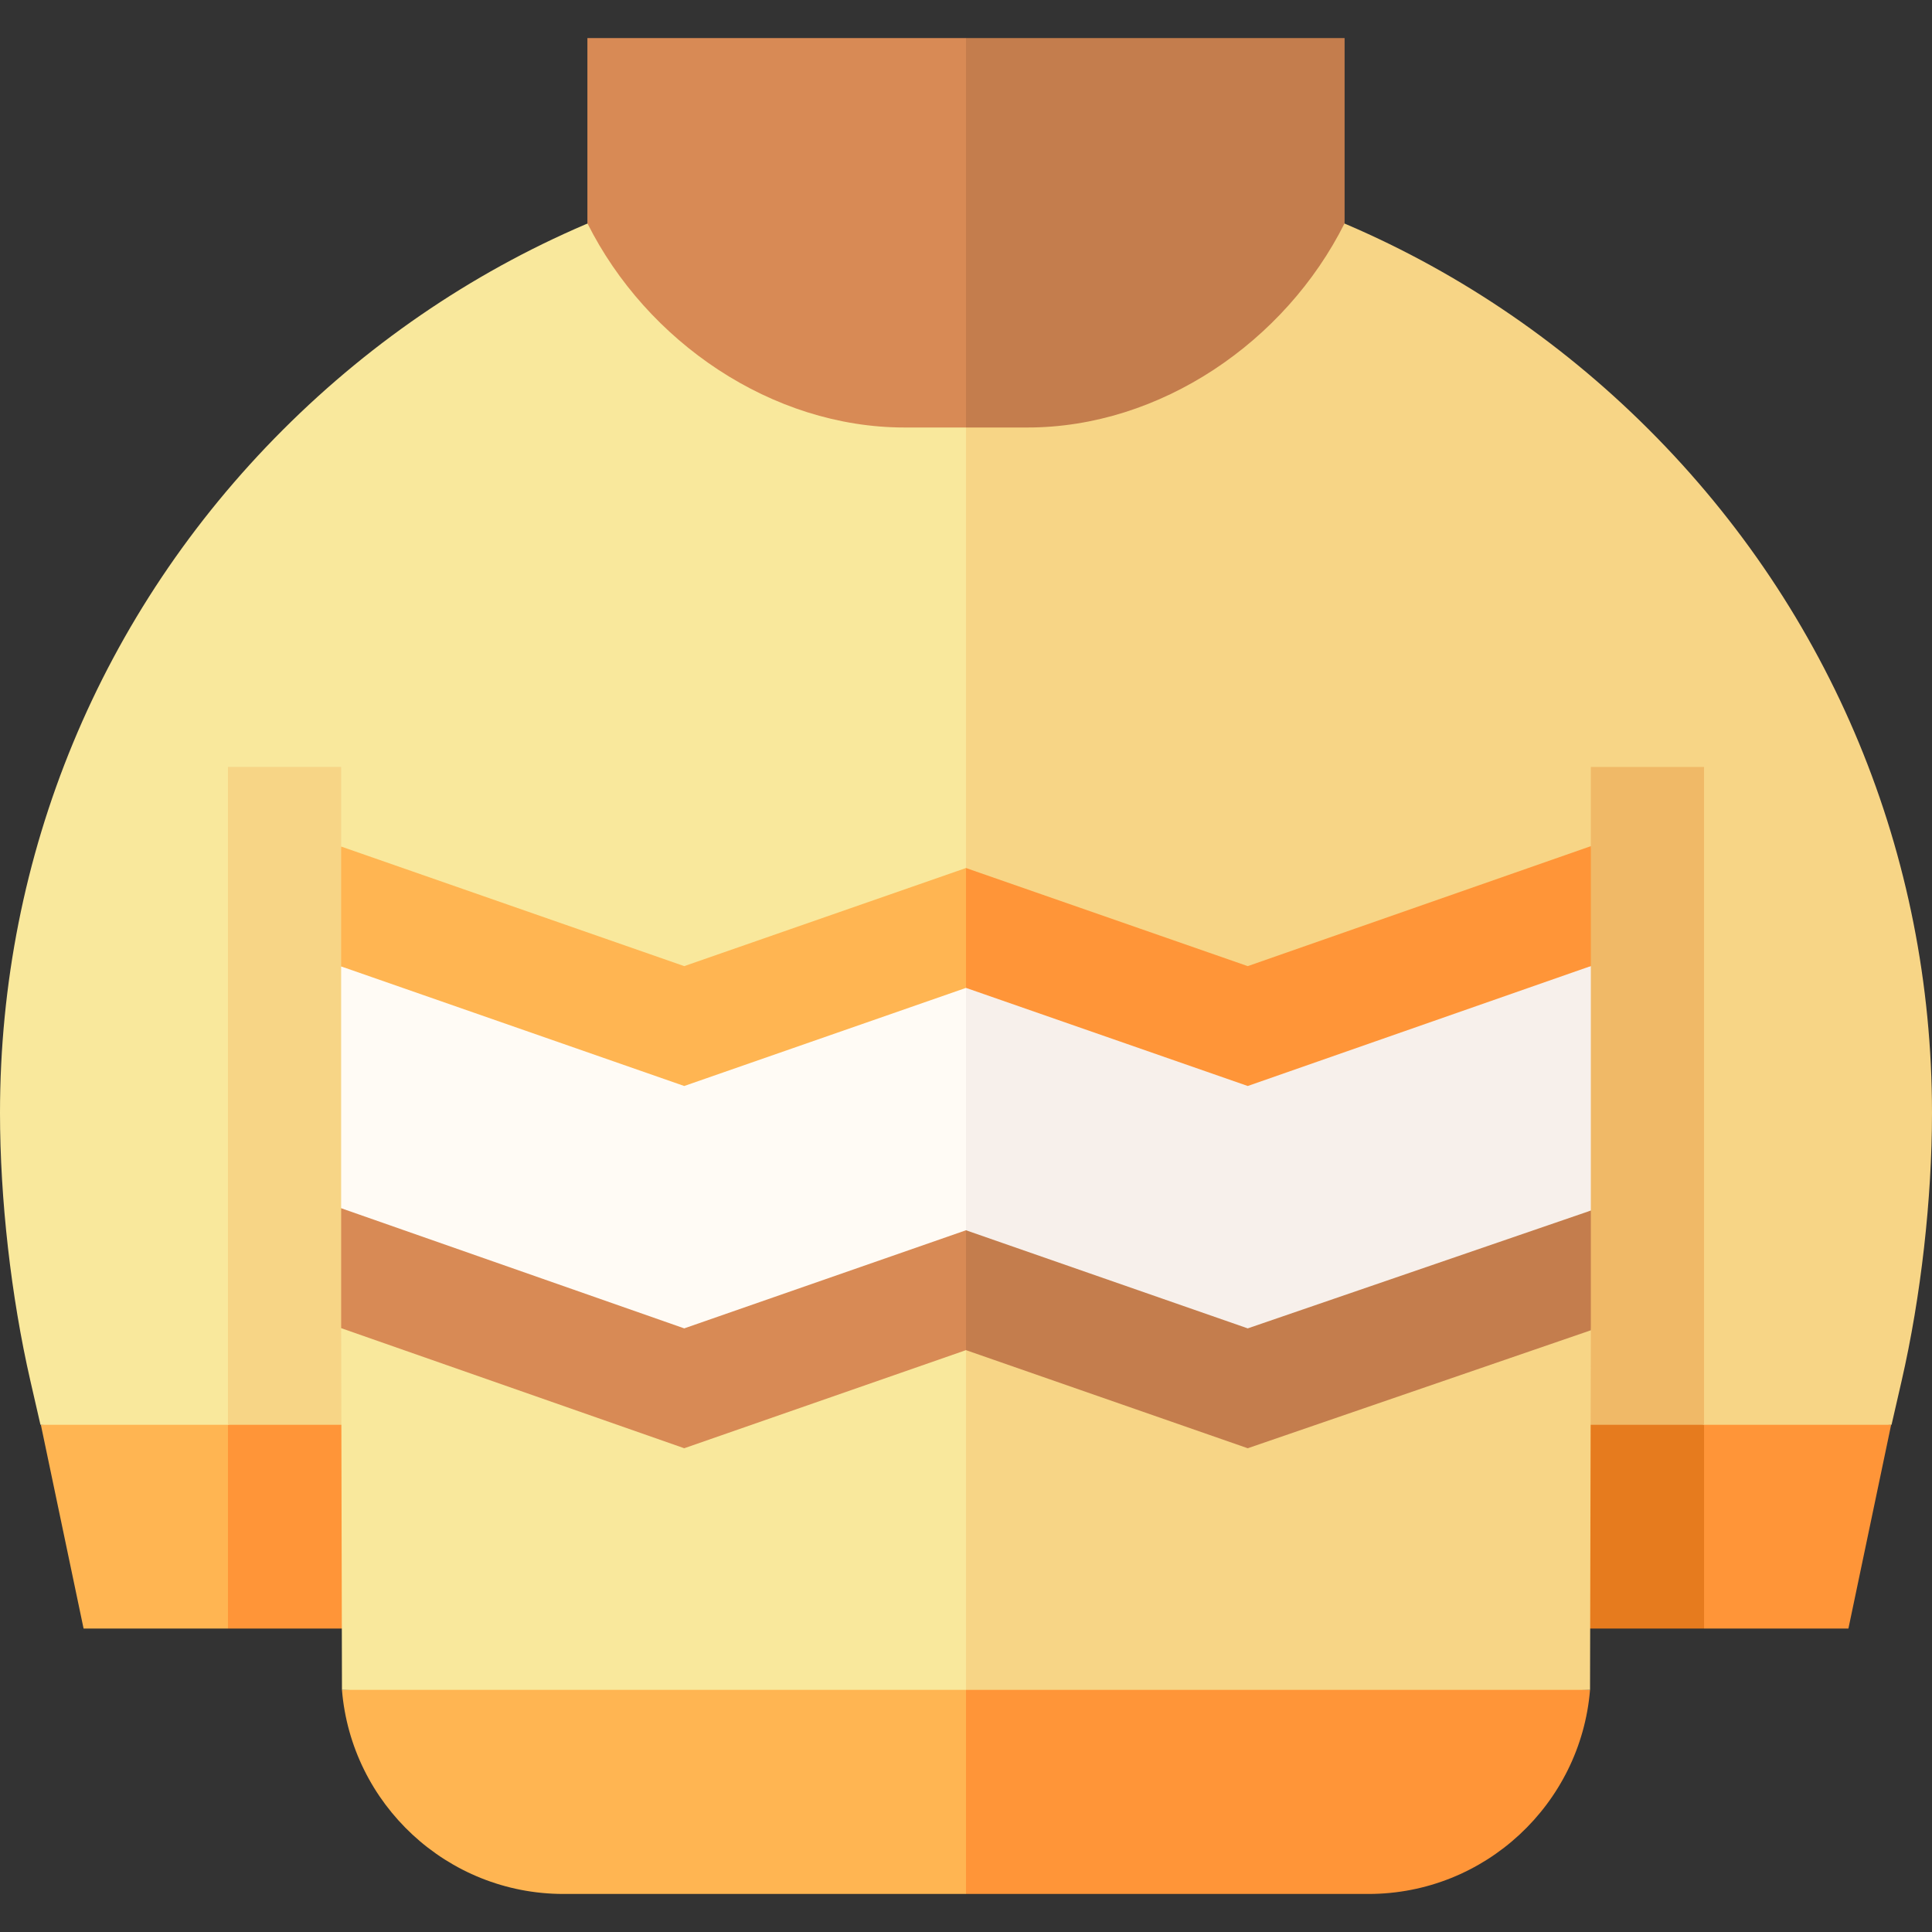 <svg id="Capa_1" enable-background="new 0 0 512 512" height="512" viewBox="0 0 512 512" width="512" xmlns="http://www.w3.org/2000/svg"><rect x="0" y="0" width="512" height="512" fill="#333333" stroke="none"/><g><g><g><path d="m451.591 369.667 49.579 7.916-11.322 54h-38.257l-4.091-30.749z" fill="#ff9538"/><path d="m405.333 369.667h46.258v61.917h-46.258z" fill="#e67b1e"/></g><g><path d="m512 294.917c0 22.832-2.934 48.718-8.05 71.02l-2.671 11.646h-.109-49.579l-195.591-57.583-10.667-170.666 10.667-110.417c68.38 0 132.667 26.629 181.019 74.98 48.352 48.352 74.981 112.64 74.981 181.02z" fill="#f7d586"/><path d="m405.333 203.25h46.258v174.333h-46.258z" fill="#f0b967"/></g><g><path d="m60.409 369.667-49.579 7.916 11.322 54h38.257l4.091-30.749z" fill="#ffb552"/><path d="m60.409 369.667h46.258v61.917h-46.258z" fill="#ff9538"/></g><g><path d="m0 294.917c0 22.832 2.934 48.718 8.05 71.02l2.671 11.646h.109 49.579l195.591-57.583v-281.083c-68.38 0-132.667 26.629-181.019 74.98-48.352 48.352-74.981 112.64-74.981 181.02z" fill="#f9e89c"/><path d="m60.409 203.25h46.258v174.333h-46.258z" fill="#f7d586"/></g></g><g><path d="m256 10.083-10.667 43.25 10.667 59.959h16.297c35.143 0 68.32-22.693 84.036-54.125v-49.084z" fill="#c47d4d"/><path d="m155.667 10.083v49.083c15.716 31.433 48.894 54.125 84.036 54.125h16.297v-103.208z" fill="#d88a55"/></g><g><g><g><path d="m421.376 447.835-165.376-10.501-10.667 42.666 10.667 21.917h106.666c30.86 0 56.237-23.85 58.71-54.082z" fill="#ff9538"/><path d="m90.624 447.835c2.473 30.232 27.85 54.082 58.709 54.082h106.667v-64.583z" fill="#ffb552"/></g><g><path d="m421.591 170.667h-165.591l-10 128.583 10 148.585h165.376l.215-95.298-10-62.12 10-66.177z" fill="#f7d586"/><path d="m255.996 170.665-165.587.002v53.677l10.001 66.073-10.001 61.559.215 95.859h165.376v-277.168z" fill="#f9e89c"/></g></g><g><path d="m256 251.335-10 69.093 10 15.801 74.665 25.999 90.926-41.419v-64.792l-90.926 21.317z" fill="#f7f0eb"/><path d="m181.33 277.334-90.921-21.221v64.08l90.921 42.035 74.666-26 .004.001v-84.894l-.004-.001z" fill="#fffbf5"/></g><g><path d="m256 230.035-10 15.965 10 15.802 74.665 25.998 90.926-31.783v-31.777l-90.926 31.794z" fill="#ff9538"/><path d="m181.33 256.034-90.921-31.69v31.769l90.921 31.687 74.666-26 .004.002v-31.767l-.004-.001z" fill="#ffb552"/></g><g><path d="m256 326.035-10 18.132 10 13.635 74.665 25.998 90.926-31.263v-31.728l-90.926 31.225z" fill="#c47d4d"/><path d="m181.33 352.034-90.921-31.841v31.783l90.921 31.824 74.666-26 .004.002v-31.767l-.004-.001z" fill="#d88a55"/></g></g></g></svg>